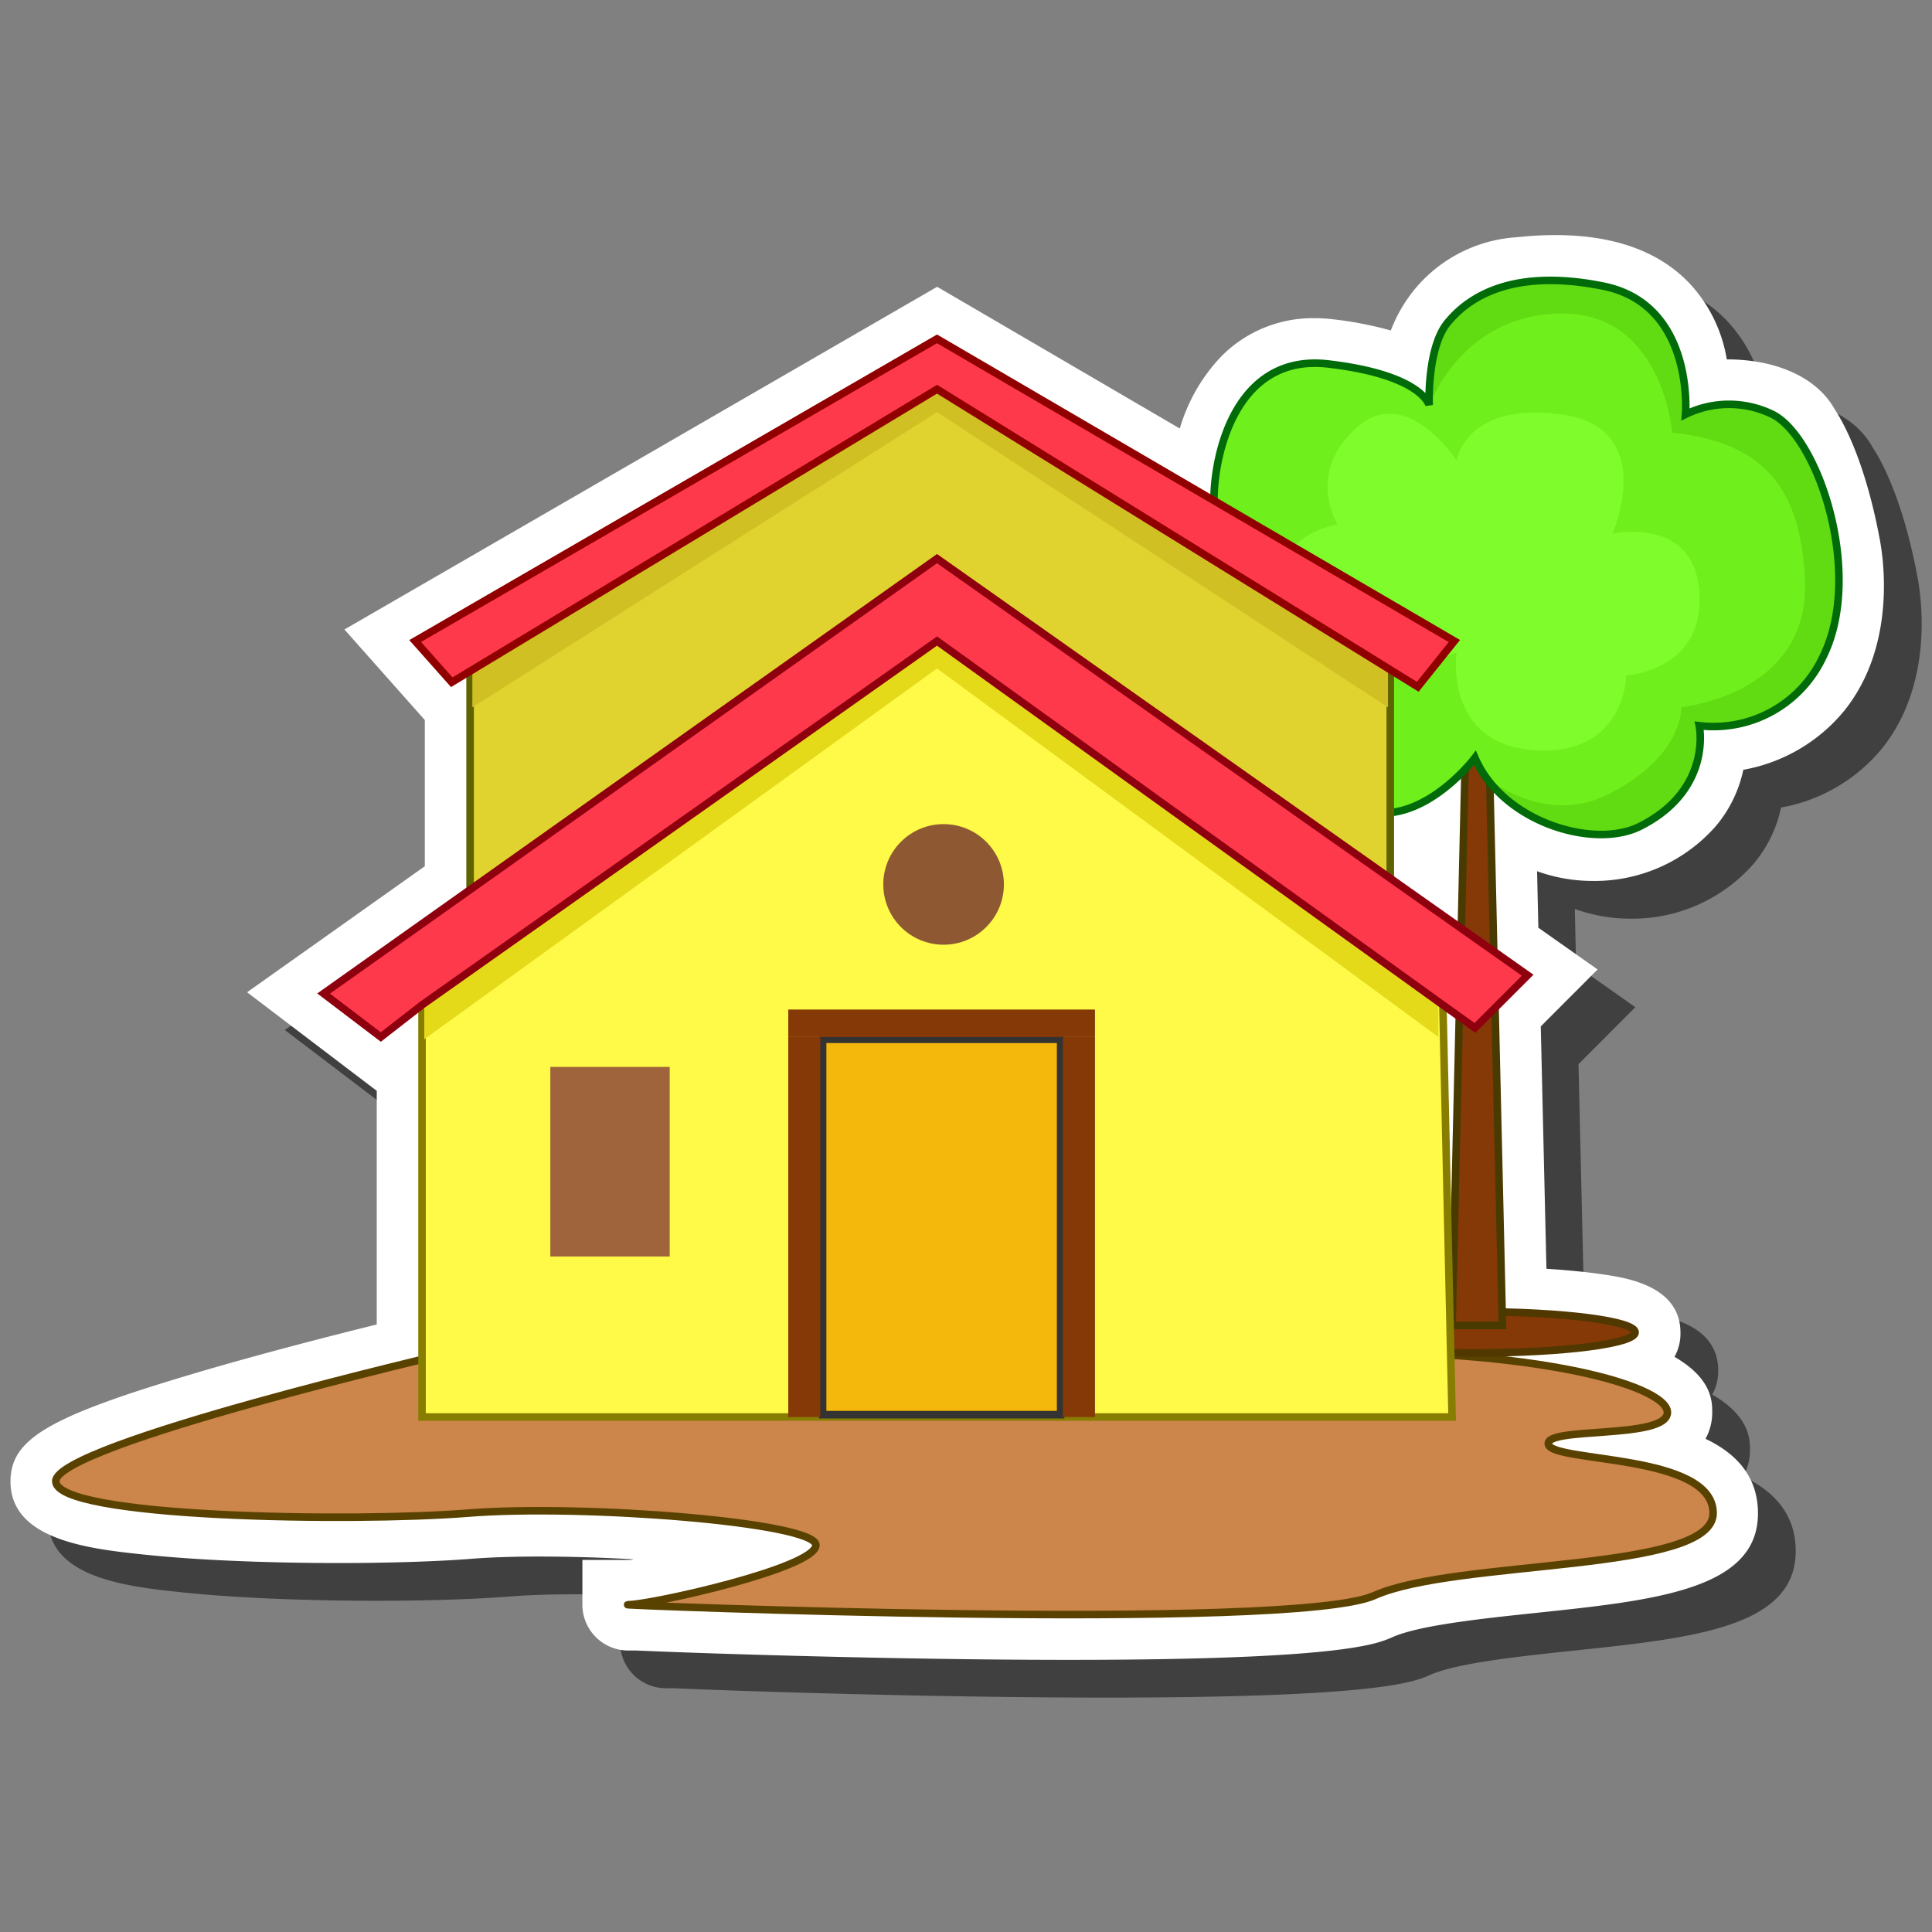 <svg id="Layer_54" data-name="Layer 54" xmlns="http://www.w3.org/2000/svg" xmlns:xlink="http://www.w3.org/1999/xlink" viewBox="0 0 256 256"><rect x="0" y="0" width="256" height="256" fill="#808080" stroke="none"/><defs><style>.cls-1,.cls-7{fill:#6fef1b;}.cls-1,.cls-11{stroke:#006b08;}.cls-1,.cls-11,.cls-12,.cls-14,.cls-15,.cls-17,.cls-18,.cls-4,.cls-5,.cls-6{stroke-miterlimit:10;}.cls-2{opacity:0.5;}.cls-3{fill:#fff;}.cls-4{fill:#cc854a;stroke:#594200;}.cls-19,.cls-5,.cls-6{fill:#843907;}.cls-5{stroke:#513800;}.cls-6{stroke:#493b00;}.cls-8{clip-path:url(#clip-path);}.cls-9{fill:#61db12;}.cls-10{fill:#7efc2b;}.cls-11{fill:none;}.cls-12{fill:#e0d32f;stroke:#5e6300;}.cls-13{fill:#d1c024;}.cls-14,.cls-17{fill:#ff394c;}.cls-14{stroke:#910000;}.cls-15{fill:#fffa48;stroke:#877d00;}.cls-16{fill:#e5da1a;}.cls-17{stroke:#8e000e;}.cls-18{fill:#f4b70b;stroke:#333;}.cls-20{fill:#a0643c;}.cls-21{fill:#8e5833;}</style><clipPath id="clip-path"><path class="cls-1" d="M195.44,100.41c3.64,8.49,15.7,12.16,21.84,9.1,9.7-4.86,7.88-13.35,7.88-13.35a16,16,0,0,0,16.38-9.1c5.46-10.92-.6-29.12-6.67-32.15a13.11,13.11,0,0,0-11.53,0s1.22-14.56-10.91-17-17.9,1.52-20.63,4.86-2.43,10.92-2.43,10.92-.91-4-13.34-5.46-15.23,12.28-15.17,18.2,2.73,17.89,16.38,15.16c-.3.3-12.74,4.85-4.85,18.2C182.73,117.3,195.44,100.41,195.44,100.41Z"/></clipPath></defs><path class="cls-2" d="M146.7,224.94c-14.52,0-29.64-.34-39.76-.63-5.63-.16-10.39-.32-13.74-.45l-3.94-.16-1.09,0a6.07,6.07,0,0,1-6-6v-6h6c.21,0,.47,0,.78-.08-4-.23-8.22-.37-12.49-.37-3.47,0-6.49.1-9,.3-4.42.35-10.83.56-17.58.56-5.66,0-16.54-.15-25.79-1.12-7-.74-17.7-1.86-17.7-9.67,0-5.64,5-8.57,24.11-14.26,8.47-2.52,17.8-4.92,24.42-6.56V149.54L37.74,136.48l23.55-16.7V100.41l-10.65-12L129.18,43l32.15,18.78a23.29,23.29,0,0,1,5.51-9.57,17.05,17.05,0,0,1,12.34-5.05,20.38,20.38,0,0,1,2.57.16,48.7,48.7,0,0,1,7.54,1.47,19.67,19.67,0,0,1,3.05-5.32,19.11,19.11,0,0,1,13.16-7l1.15-.1c1.54-.15,3-.22,4.46-.22,7.8,0,13.8,2.18,17.83,6.47a19.38,19.38,0,0,1,4.87,10h0c6.68,0,12,2.46,14.3,6.62,1.1,1.65,4.06,6.89,6,17.39.58,3.18,1.94,14.17-4.69,22.49A22.39,22.39,0,0,1,236,107a17,17,0,0,1-3.71,7.54,21.37,21.37,0,0,1-16.22,7.19,21.7,21.7,0,0,1-7.4-1.29l.17,7.49,7.85,5.53L209.16,141l.75,32.12c2.87.18,5.47.44,7.59.76,3.05.45,10.17,1.53,10.17,7.7a6.38,6.38,0,0,1-.79,3.21c5,2.89,5,5.94,5,7.4a7.24,7.24,0,0,1-.89,3.46c4,1.91,6.95,4.91,6.95,9.89,0,10.08-13.59,11.51-29.34,13.17-7.28.77-15.54,1.64-19.11,3.23-2.05.91-6.84,3-42.82,3Z"/><path class="cls-3" d="M141.7,219.94c-14.52,0-29.64-.34-39.76-.63-5.63-.16-10.39-.32-13.74-.45l-3.94-.16-1.09,0a6.07,6.07,0,0,1-6-6v-6h6c.21,0,.47,0,.78-.08-4-.23-8.22-.37-12.49-.37-3.47,0-6.49.1-9,.3-4.42.35-10.83.56-17.58.56-5.66,0-16.54-.15-25.79-1.12-7-.74-17.7-1.86-17.7-9.67,0-5.64,5-8.57,24.11-14.26,8.47-2.52,17.8-4.92,24.42-6.56V144.54L32.74,131.48l23.55-16.7V95.41l-10.65-12L124.18,38l32.15,18.78a23.29,23.29,0,0,1,5.51-9.57,17.05,17.05,0,0,1,12.34-5.05,20.38,20.38,0,0,1,2.57.16,48.7,48.7,0,0,1,7.54,1.47,19.67,19.67,0,0,1,3.05-5.32,19.11,19.11,0,0,1,13.16-7l1.15-.1c1.54-.15,3-.22,4.46-.22,7.8,0,13.8,2.18,17.83,6.47a19.38,19.38,0,0,1,4.87,10h0c6.68,0,12,2.46,14.3,6.62,1.1,1.65,4.06,6.89,6,17.39.58,3.18,1.94,14.17-4.69,22.49A22.39,22.39,0,0,1,231,102a17,17,0,0,1-3.71,7.54,21.37,21.37,0,0,1-16.22,7.19,21.7,21.7,0,0,1-7.4-1.29l.17,7.49,7.85,5.53L204.16,136l.75,32.12c2.87.18,5.47.44,7.59.76,3.05.45,10.17,1.53,10.17,7.7a6.38,6.38,0,0,1-.79,3.21c5,2.89,5,5.94,5,7.4a7.24,7.24,0,0,1-.89,3.46c4,1.91,6.95,4.91,6.95,9.89,0,10.08-13.59,11.51-29.34,13.17-7.28.77-15.54,1.64-19.11,3.23-2.05.91-6.84,3-42.82,3Z"/><path class="cls-4" d="M59.56,179.27s-52.17,12.13-52.17,17S46.82,201.71,62,200.5s46.11,1.21,46.11,4.24-21.84,7.89-24.87,7.89,88,3.64,98.87-1.21,44.89-3,44.89-10.92-21.23-6.67-21.83-9.1,15.77-.61,15.77-4.25-18.81-9.1-52.17-7.88S59.56,179.27,59.56,179.27Z"/><ellipse class="cls-5" cx="195.44" cy="176.54" rx="21.23" ry="2.73"/><polygon class="cls-6" points="199.08 175.63 192.41 175.63 194.23 97.37 197.26 97.37 199.08 175.63"/><path class="cls-7" d="M195.44,100.41c3.64,8.49,15.7,12.16,21.84,9.1,9.7-4.86,7.88-13.35,7.88-13.35a16,16,0,0,0,16.38-9.1c5.46-10.92-.6-29.12-6.67-32.15a13.11,13.11,0,0,0-11.53,0s1.22-14.56-10.91-17-17.9,1.52-20.63,4.86-2.43,10.92-2.43,10.92-.91-4-13.34-5.46-15.23,12.28-15.17,18.2,2.73,17.89,16.38,15.16c-.3.3-12.74,4.85-4.85,18.2C182.73,117.3,195.44,100.41,195.44,100.41Z"/><g class="cls-8"><path class="cls-9" d="M187.55,38.53c1.82,0,39.43-3.64,39.43-3.64l16.38,33.36L244,98l-36.4,15.77L197,103.06s7.59,6.45,16.08,2.2,9.71-9.71,9.71-11.53c4.24-.6,17-3.64,16.38-17s-6.68-18.2-17.6-19.41c0,0-1.21-15.78-14.55-15.78s-17.6,12.14-17.6,12.14Z"/><path class="cls-10" d="M193,61s1.22-7.89,14-6.07,6.67,15.77,6.67,15.77,10.92-2.43,11.52,7.89-9.7,10.92-9.7,10.92-.1,10.7-12.18,9.9S193,86.45,193,86.45s-17.59,7.89-22.44-3.64,6.67-13.34,6.67-13.34S173,62.8,179.67,56.73,193,61,193,61Z"/></g><path class="cls-11" d="M195.44,100.41c3.64,8.49,15.7,12.16,21.84,9.1,9.7-4.86,7.88-13.35,7.88-13.35a16,16,0,0,0,16.38-9.1c5.46-10.92-.6-29.12-6.67-32.15a13.11,13.11,0,0,0-11.53,0s1.22-14.56-10.91-17-17.9,1.52-20.63,4.86-2.43,10.92-2.43,10.92-.91-4-13.34-5.46-15.23,12.28-15.17,18.2,2.73,17.89,16.38,15.16c-.3.3-12.74,4.85-4.85,18.2C182.73,117.3,195.44,100.41,195.44,100.41Z"/><polygon class="cls-12" points="62.29 88.58 62.29 121.94 184.22 121.94 184.22 88.58 124.16 51.57 62.29 88.58"/><polygon class="cls-13" points="62.59 88.88 62.59 93.73 124.16 54.61 183.91 93.73 183.91 88.88 124.16 51.57 62.59 88.88"/><polygon class="cls-14" points="55.01 84.94 59.86 90.4 124.16 51.57 187.86 91 192.71 84.94 124.16 44.9 55.01 84.94"/><polygon class="cls-15" points="55.92 133.16 55.92 187.76 192.41 187.76 191.19 133.16 123.86 84.63 55.92 133.16"/><polygon class="cls-16" points="56.22 132.86 56.22 137.71 124.16 88.58 190.59 137.41 190.59 132.56 124.16 84.94 56.22 132.86"/><polygon class="cls-17" points="42.88 131.65 50.46 137.41 55.92 133.16 124.16 84.94 191.19 133.16 195.44 136.2 202.42 129.22 124.16 74.02 42.88 131.65"/><rect class="cls-18" x="109" y="137.71" width="31.54" height="49.74"/><rect class="cls-19" x="104.45" y="137.41" width="4.25" height="50.35"/><rect class="cls-19" x="140.84" y="137.41" width="4.25" height="50.35"/><rect class="cls-19" x="104.45" y="133.77" width="40.64" height="3.64"/><rect class="cls-20" x="72.92" y="141.37" width="15.82" height="25.12"/><circle class="cls-21" cx="125.03" cy="117.19" r="7.99"/></svg>
